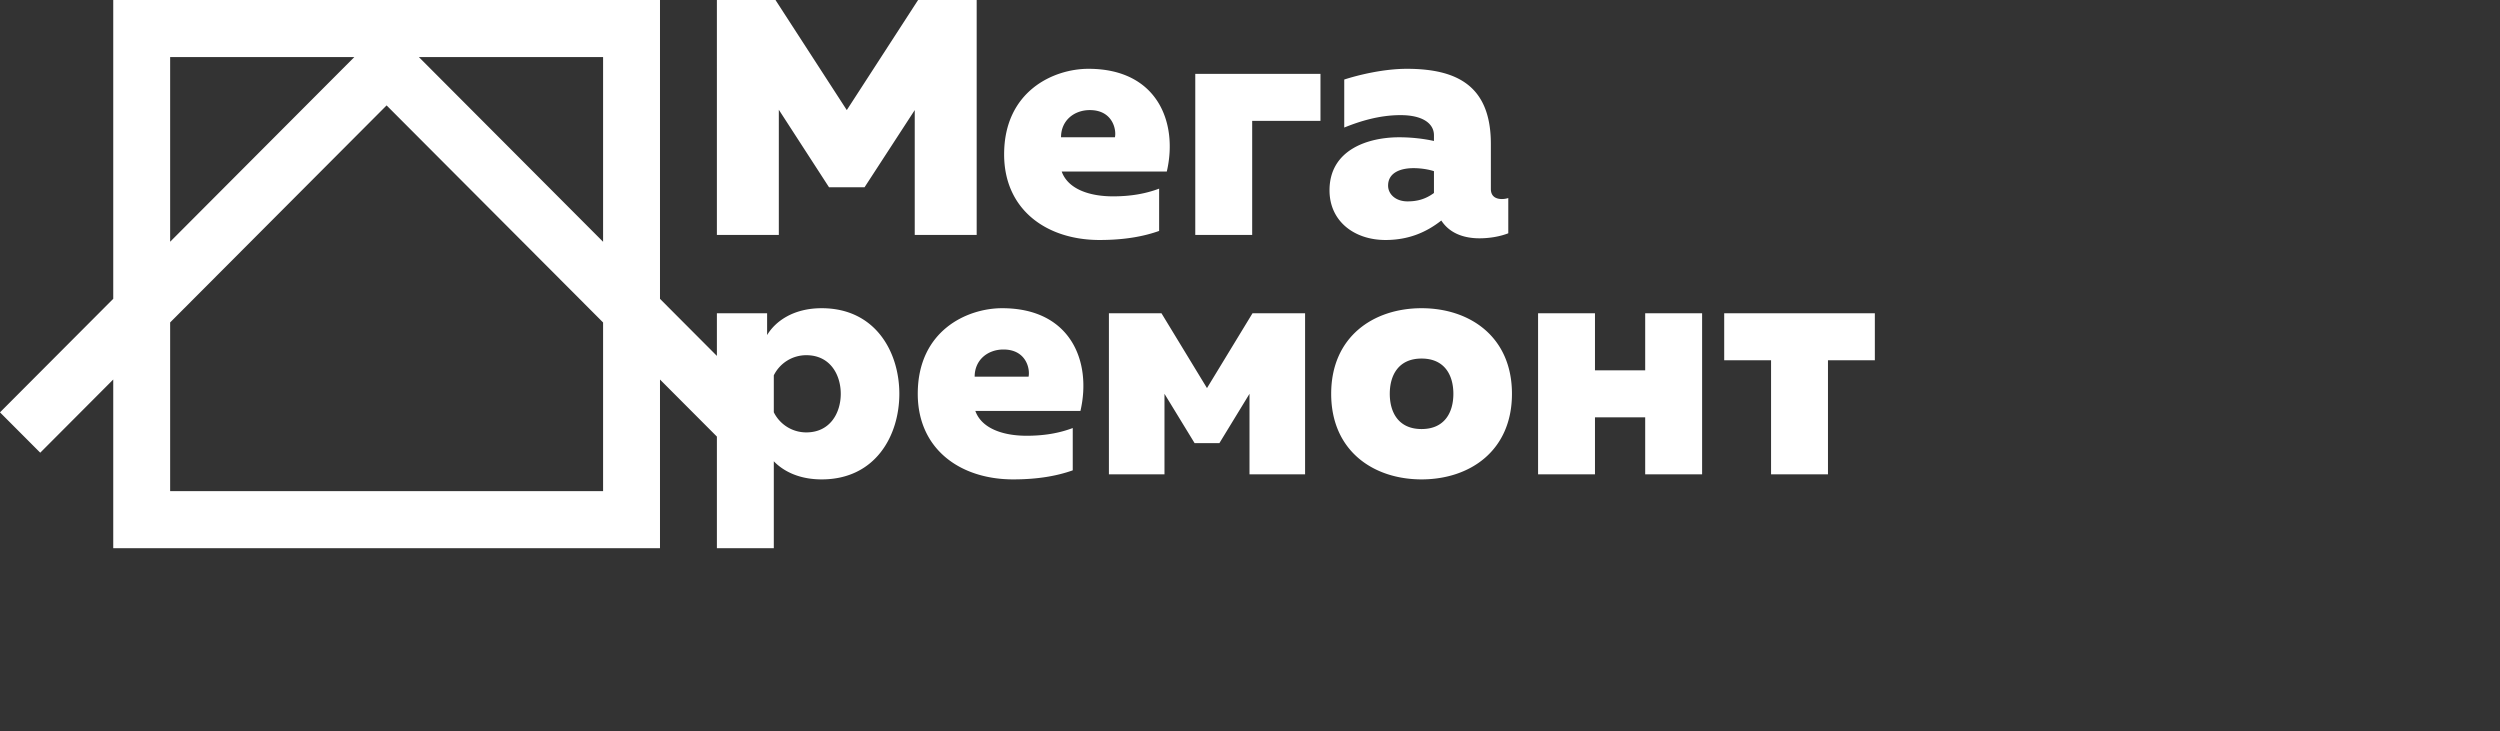 <svg xmlns="http://www.w3.org/2000/svg" width="6.033cm" height="66.671">
  <rect width="100%" height="100%" fill="#333333" stroke="none"/>
  <path fill="#FFF" fill-rule="evenodd" d="M166.725 32.856v10.409h-5.191V32.856h-4.274V28.57H171v4.286h-4.275zm-16.671 5.205h-4.58v5.204h-5.19V28.57h5.19v5.205h4.58V28.57h5.191v14.695h-5.191v-5.204zm-20.396 5.663c-4.396 0-8.244-2.602-8.244-7.806 0-5.205 3.848-7.807 8.244-7.807 4.397 0 8.244 2.602 8.244 7.807 0 5.204-3.847 7.806-8.244 7.806zm0-11.021c-2.137 0-2.9 1.562-2.9 3.215 0 1.653.763 3.214 2.9 3.214s2.901-1.561 2.901-3.214-.764-3.215-2.901-3.215zm5.283-10.967c-1.619 0-2.81-.582-3.482-1.623-1.404 1.102-3.022 1.776-5.098 1.776-2.809 0-5.099-1.684-5.099-4.531 0-3.704 3.511-4.837 6.35-4.837 1.1 0 2.199.123 3.176.337v-.52c0-1.042-.977-1.837-3.053-1.837-1.924 0-3.695.551-5.13 1.132V7.255c1.222-.397 3.542-.979 5.71-.979 4.671 0 7.663 1.622 7.663 6.857v4.103c0 .704.489.918 1.008.918.184 0 .397-.03.581-.092v3.215c-.703.276-1.649.459-2.626.459zm-4.153-6.123c-.458-.153-1.16-.276-1.863-.276-1.221 0-2.32.429-2.32 1.593 0 .765.672 1.438 1.771 1.438.855 0 1.618-.183 2.412-.765v-1.99zm-16.58 5.817h-5.19V6.735h11.419v4.286h-6.229V21.43zm-17.373-5.786c.58 1.622 2.565 2.265 4.672 2.265 1.649 0 2.992-.245 4.214-.704v3.858c-1.374.49-3.115.826-5.436.826-4.824 0-8.701-2.755-8.701-7.807 0-5.755 4.488-7.806 7.694-7.806 6.29 0 8.183 4.898 7.144 9.368h-9.587zm2.565-5.603c-1.435 0-2.626.949-2.626 2.48h4.916c.153-.704-.213-2.48-2.29-2.48zm-.855 27.438h-9.587c.58 1.622 2.565 2.265 4.671 2.265 1.649 0 2.993-.245 4.214-.704v3.858c-1.374.489-3.114.826-5.435.826-4.824 0-8.701-2.755-8.701-7.806 0-5.756 4.488-7.807 7.694-7.807 6.289 0 8.183 4.898 7.144 9.368zm-7.022-5.602c-1.435 0-2.627.949-2.627 2.479h4.917c.152-.704-.214-2.479-2.29-2.479zm-8.092-21.836l-4.579 7.041h-3.237l-4.58-7.072v11.42h-5.649V0h5.344l6.504 10.041L83.737 0h5.343v21.43h-5.649V10.041zM65.386 32.46v-3.89h4.58v1.99c.733-1.224 2.352-2.449 4.978-2.449 4.915 0 7.083 4.01 7.083 7.807 0 3.796-2.168 7.806-7.083 7.806-2.046 0-3.481-.735-4.367-1.653V50h-5.191V39.82l-5.19-5.204V50H10.329V34.613L3.67 41.29l-3.671-3.68 10.33-10.357V0h49.867v27.256l5.19 5.204zm5.191 5.141a3.299 3.299 0 0 0 2.962 1.837c2.198 0 3.145-1.806 3.145-3.52 0-1.715-.947-3.521-3.145-3.521a3.299 3.299 0 0 0-2.962 1.837v3.367zm-55.058 7.195h39.487V29.412L35.261 9.614 15.519 29.409v15.387zm0-39.592v16.844l16.8-16.844h-16.8zm39.487 0H38.203l.728.73 16.075 16.118V5.204zm55.08 30.193l4.153-6.827h4.794v14.695h-5.069v-7.347l-2.747 4.5h-2.26l-2.748-4.5v7.347h-5.068V28.57h4.793l4.152 6.827z"/>
</svg>
